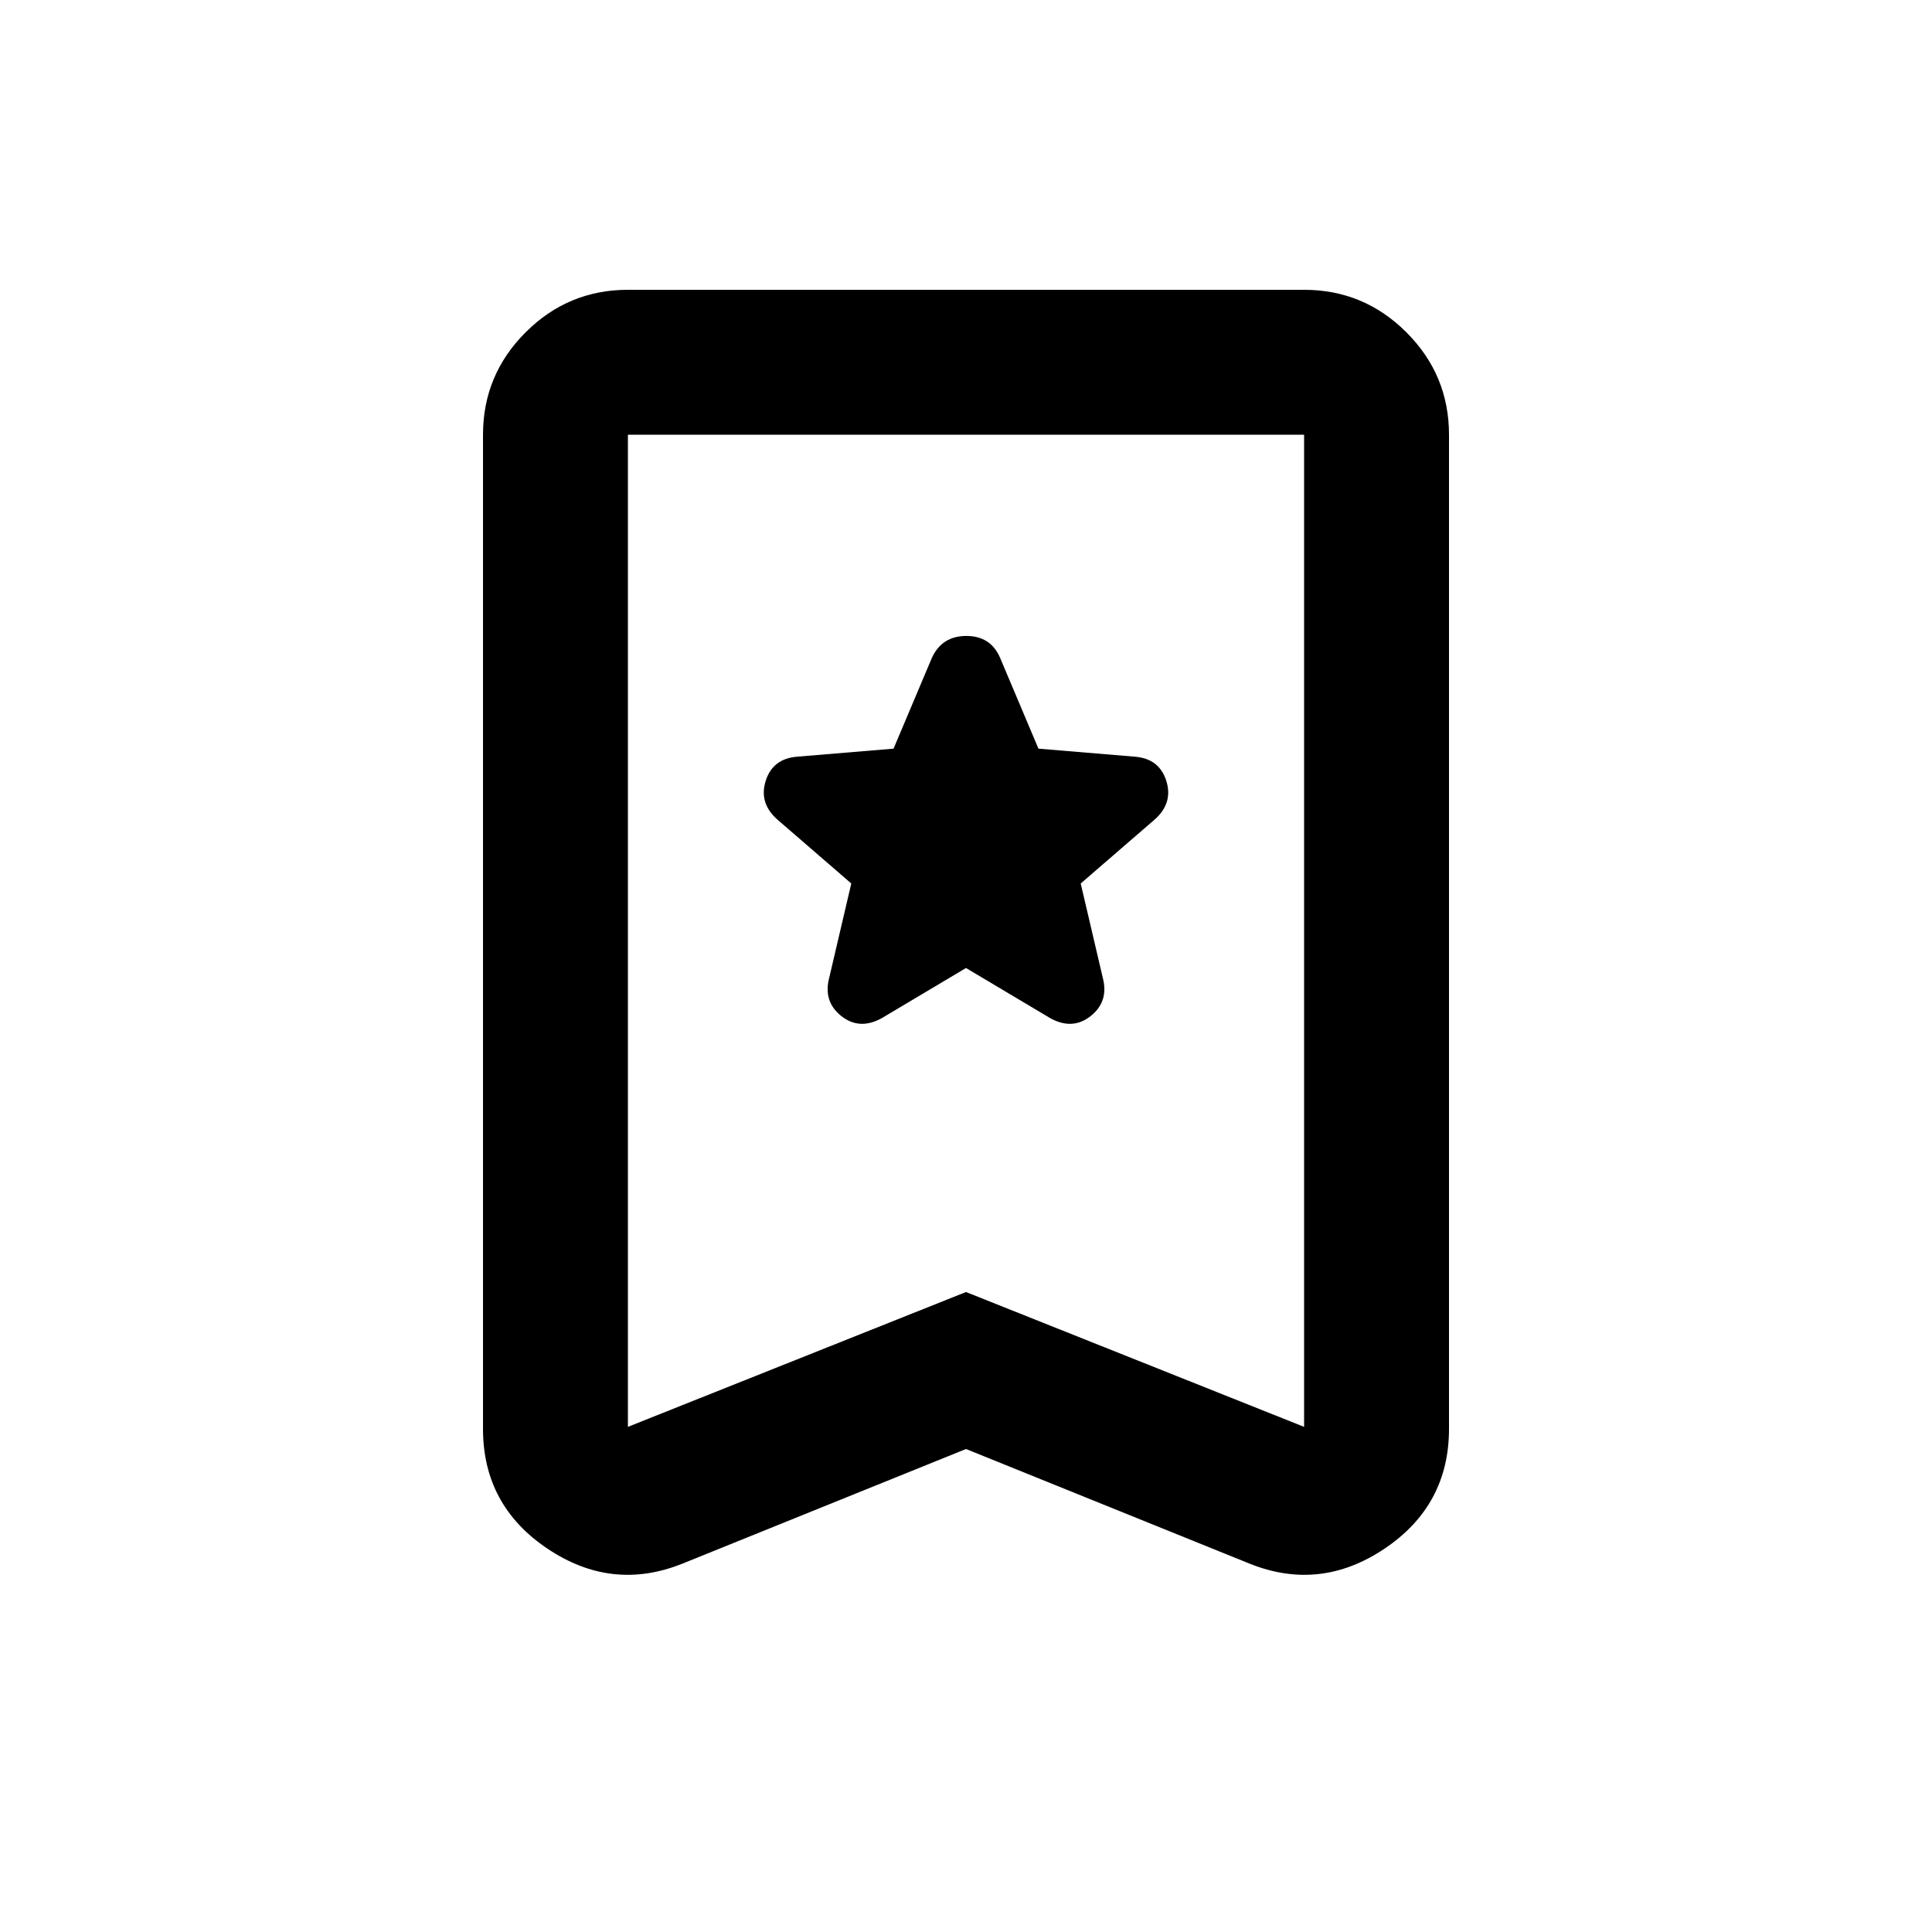<svg xmlns="http://www.w3.org/2000/svg" height="20" viewBox="0 -960 960 960" width="20"><path d="m480-479 42 25q11 6 20-1.17t6-18.83l-11-47 37-32q9-8.18 5.5-19.09T564-584l-48-4-19-45q-4.68-11-16.84-11T463-633l-19 45-48 4q-12 1-15.5 11.91T386-553l37 32-11 47q-3 11.66 6 18.83 9 7.17 20 1.17l42-25Zm0 239-141 57q-35 14-67-7.5T240-250v-494q0-29.7 21.15-50.85Q282.3-816 312-816h336q29.7 0 50.85 21.15Q720-773.7 720-744v494q0 38-32 59.5t-67 7.5l-141-57Zm0-78 168 67v-493H312v493l168-67Zm0-426H312h336-168Z"/></svg>